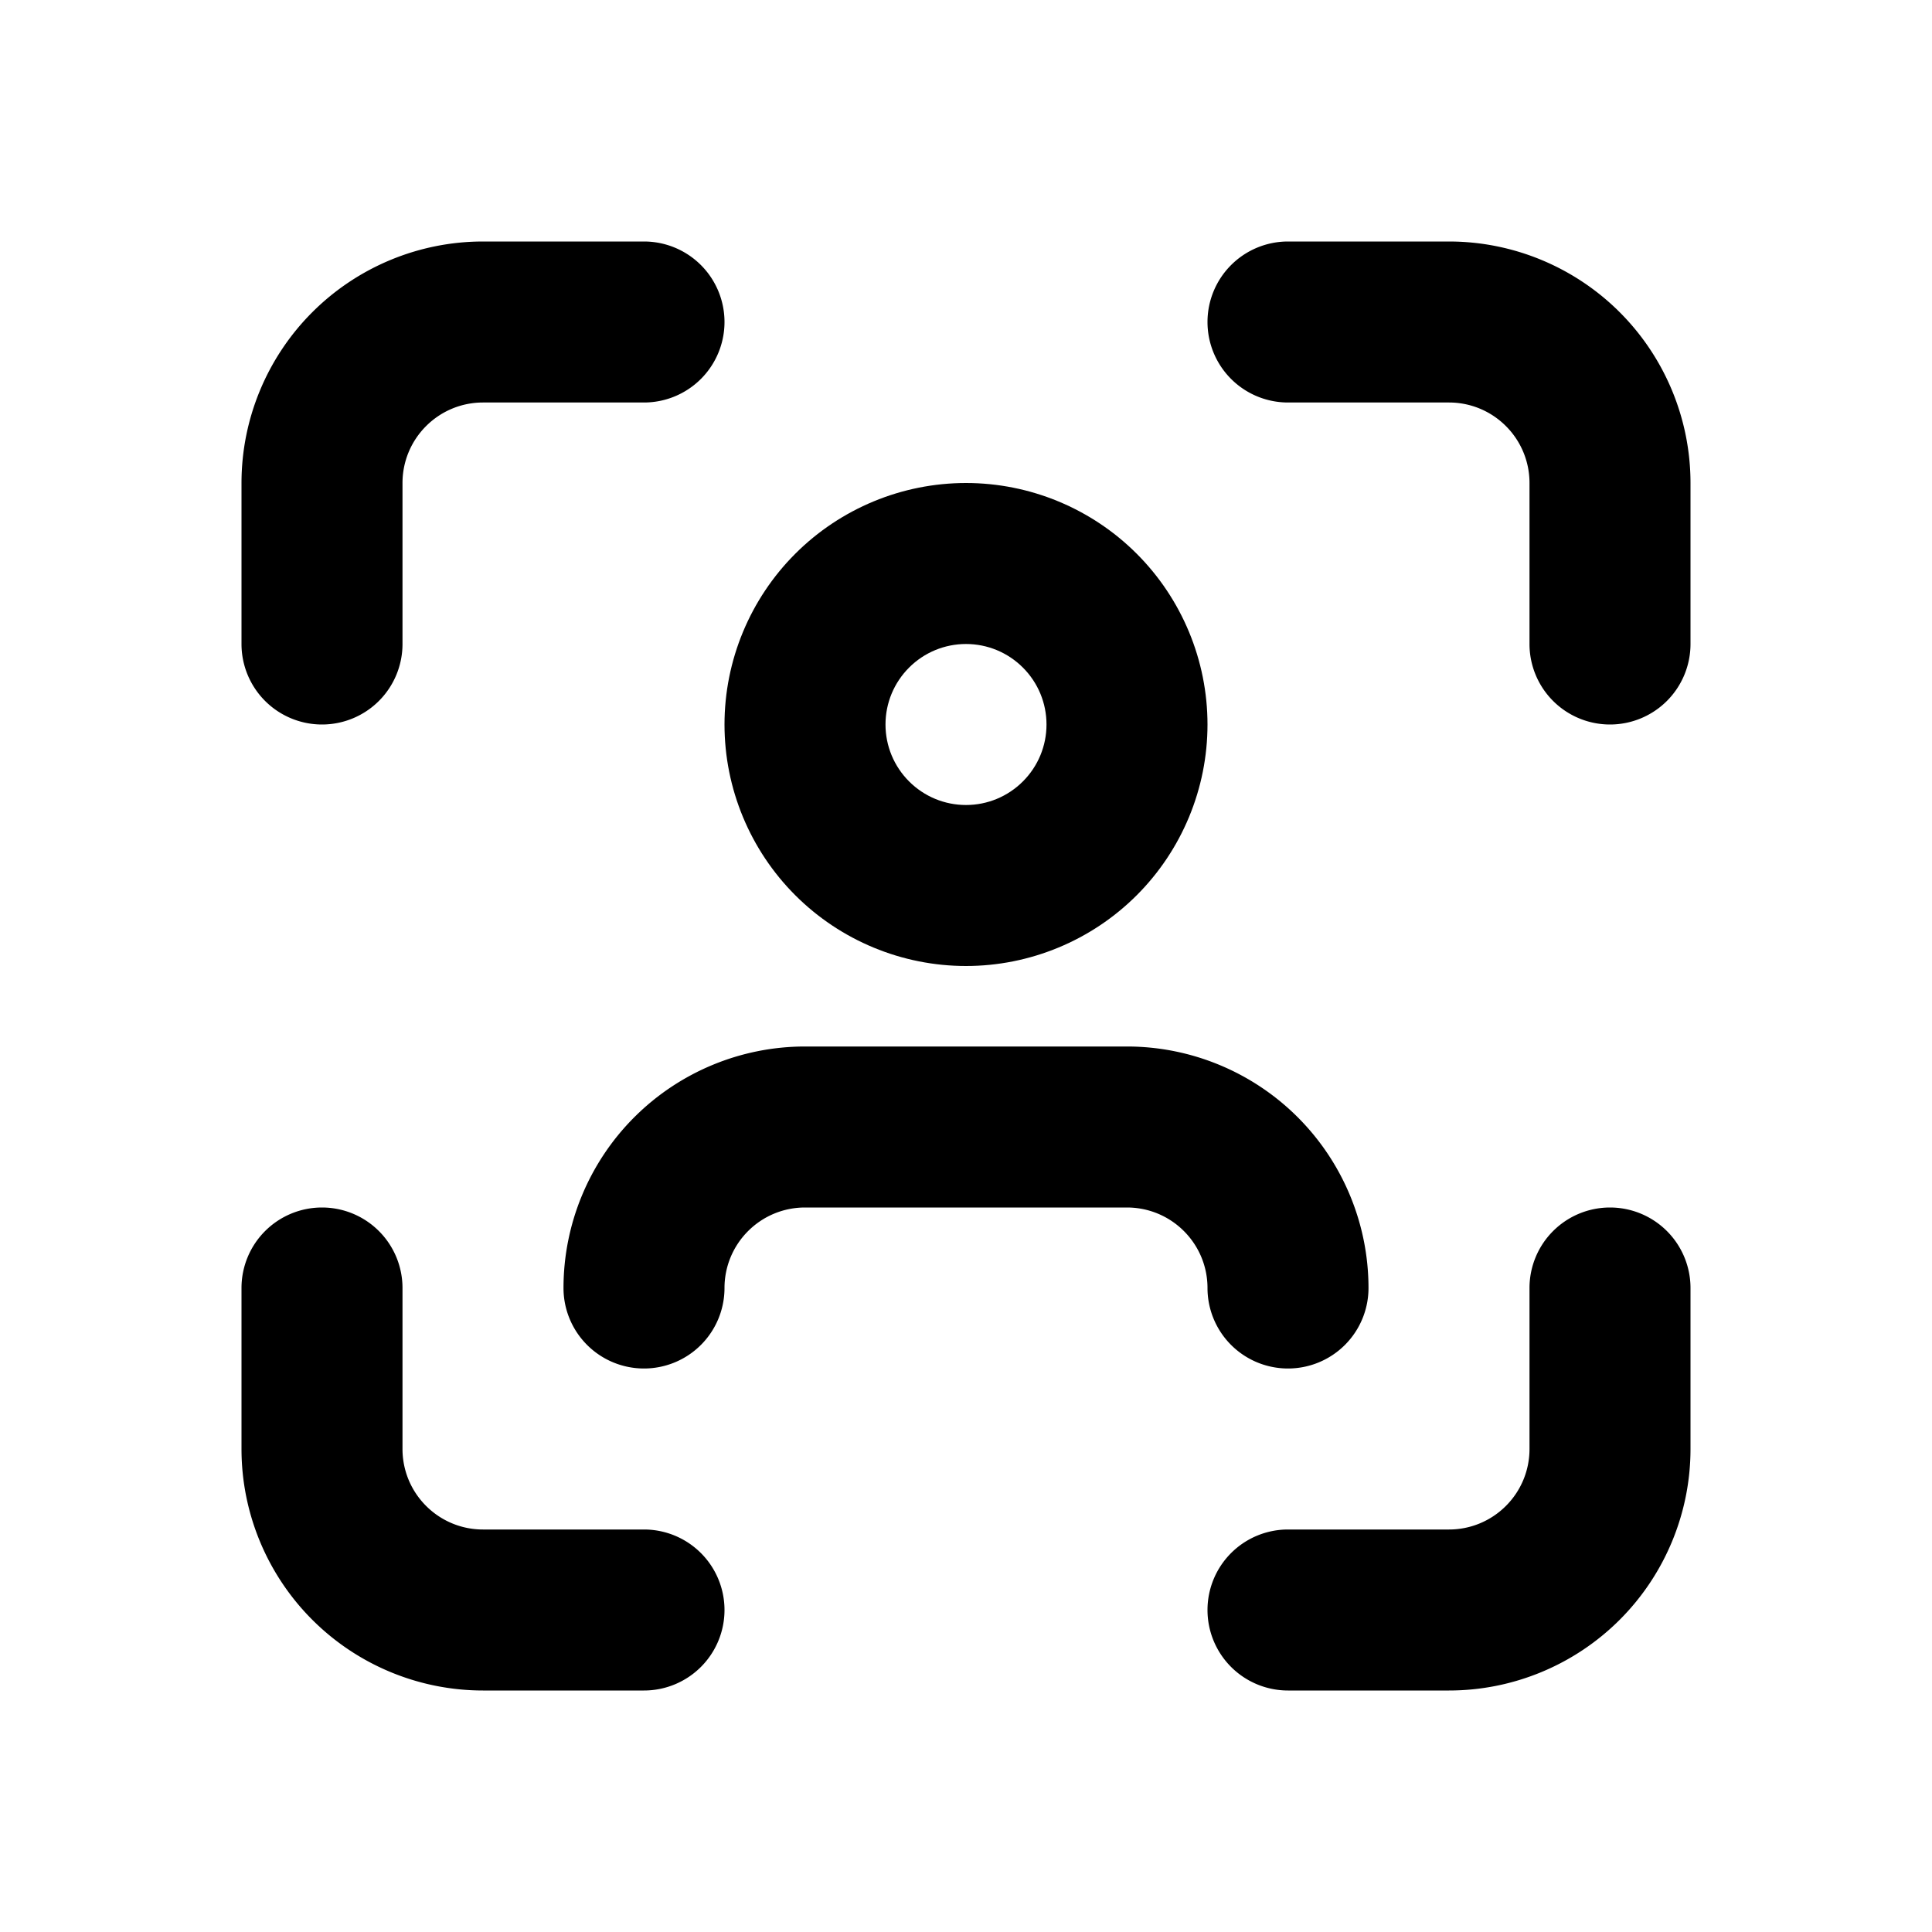 <?xml version="1.0" encoding="UTF-8" standalone="no"?>
<svg
   width="24"
   height="24"
   viewBox="0 0 24 24"
   fill="none"
   version="1.1"
   id="svg6"
   sodipodi:docname="user-scan.svg"
   inkscape:version="1.3.2 (091e20e, 2023-11-25)"
   xmlns:inkscape="http://www.inkscape.org/namespaces/inkscape"
   xmlns:sodipodi="http://sodipodi.sourceforge.net/DTD/sodipodi-0.dtd"
   xmlns="http://www.w3.org/2000/svg"
   xmlns:svg="http://www.w3.org/2000/svg">
  <defs
     id="defs6" />
  <sodipodi:namedview
     id="namedview6"
     pagecolor="#505050"
     bordercolor="#eeeeee"
     borderopacity="1"
     inkscape:showpageshadow="0"
     inkscape:pageopacity="0"
     inkscape:pagecheckerboard="0"
     inkscape:deskcolor="#505050"
     inkscape:zoom="9.8333333"
     inkscape:cx="11.949153"
     inkscape:cy="12"
     inkscape:window-width="1504"
     inkscape:window-height="449"
     inkscape:window-x="0"
     inkscape:window-y="25"
     inkscape:window-maximized="0"
     inkscape:current-layer="svg6" />
  <path
     style="color:#000000;fill:#000000;stroke-linecap:round;stroke-linejoin:round;-inkscape-stroke:none"
     d="M 12,6 C 11.205,6 10.441,6.317 9.879,6.879 9.317,7.441 9,8.205 9,9 9,9.795 9.317,10.559 9.879,11.121 10.441,11.683 11.205,12 12,12 12.795,12 13.559,11.683 14.121,11.121 14.683,10.559 15,9.795 15,9 15,8.205 14.683,7.441 14.121,6.879 13.559,6.317 12.795,6 12,6 Z m 0,2 c 0.266,0 0.519,0.105 0.707,0.293 C 12.895,8.481 13,8.734 13,9 13,9.266 12.895,9.519 12.707,9.707 12.519,9.895 12.266,10 12,10 11.734,10 11.481,9.895 11.293,9.707 11.105,9.519 11,9.266 11,9 11,8.734 11.105,8.481 11.293,8.293 11.481,8.105 11.734,8 12,8 Z"
     id="path1" />
  <path
     style="color:#000000;fill:#000000;stroke-linecap:round;stroke-linejoin:round;-inkscape-stroke:none"
     d="M 6,3 C 5.205,3 4.441,3.317 3.879,3.879 3.317,4.441 3,5.205 3,6 V 8 A 1,1 0 0 0 4,9 1,1 0 0 0 5,8 V 6 C 5,5.734 5.105,5.481 5.293,5.293 5.481,5.105 5.734,5 6,5 H 8 A 1,1 0 0 0 9,4 1,1 0 0 0 8,3 Z"
     id="path2" />
  <path
     style="color:#000000;fill:#000000;stroke-linecap:round;stroke-linejoin:round;-inkscape-stroke:none"
     d="m 4,15 a 1,1 0 0 0 -1,1 v 2 c 0,0.795 0.317,1.559 0.879,2.121 C 4.441,20.683 5.205,21 6,21 H 8 A 1,1 0 0 0 9,20 1,1 0 0 0 8,19 H 6 C 5.734,19 5.481,18.895 5.293,18.707 5.105,18.519 5,18.266 5,18 V 16 A 1,1 0 0 0 4,15 Z"
     id="path3" />
  <path
     style="color:#000000;fill:#000000;stroke-linecap:round;stroke-linejoin:round;-inkscape-stroke:none"
     d="m 16,3 a 1,1 0 0 0 -1,1 1,1 0 0 0 1,1 h 2 c 0.266,0 0.519,0.105 0.707,0.293 C 18.895,5.481 19,5.734 19,6 v 2 a 1,1 0 0 0 1,1 1,1 0 0 0 1,-1 V 6 C 21,5.205 20.683,4.441 20.121,3.879 19.559,3.317 18.795,3 18,3 Z"
     id="path4" />
  <path
     style="color:#000000;fill:#000000;stroke-linecap:round;stroke-linejoin:round;-inkscape-stroke:none"
     d="m 20,15 a 1,1 0 0 0 -1,1 v 2 c 0,0.266 -0.105,0.519 -0.293,0.707 C 18.519,18.895 18.266,19 18,19 h -2 a 1,1 0 0 0 -1,1 1,1 0 0 0 1,1 h 2 c 0.795,0 1.559,-0.317 2.121,-0.879 C 20.683,19.559 21,18.795 21,18 v -2 a 1,1 0 0 0 -1,-1 z"
     id="path5" />
  <path
     style="color:#000000;fill:#000000;stroke-linecap:round;stroke-linejoin:round;-inkscape-stroke:none"
     d="M 10,13 C 9.205,13 8.441,13.317 7.879,13.879 7.317,14.441 7,15.205 7,16 a 1,1 0 0 0 1,1 1,1 0 0 0 1,-1 C 9,15.734 9.105,15.481 9.293,15.293 9.481,15.105 9.734,15 10,15 h 4 c 0.266,0 0.519,0.105 0.707,0.293 C 14.895,15.481 15,15.734 15,16 a 1,1 0 0 0 1,1 1,1 0 0 0 1,-1 C 17,15.205 16.683,14.441 16.121,13.879 15.559,13.317 14.795,13 14,13 Z"
     id="path6" />
</svg>
